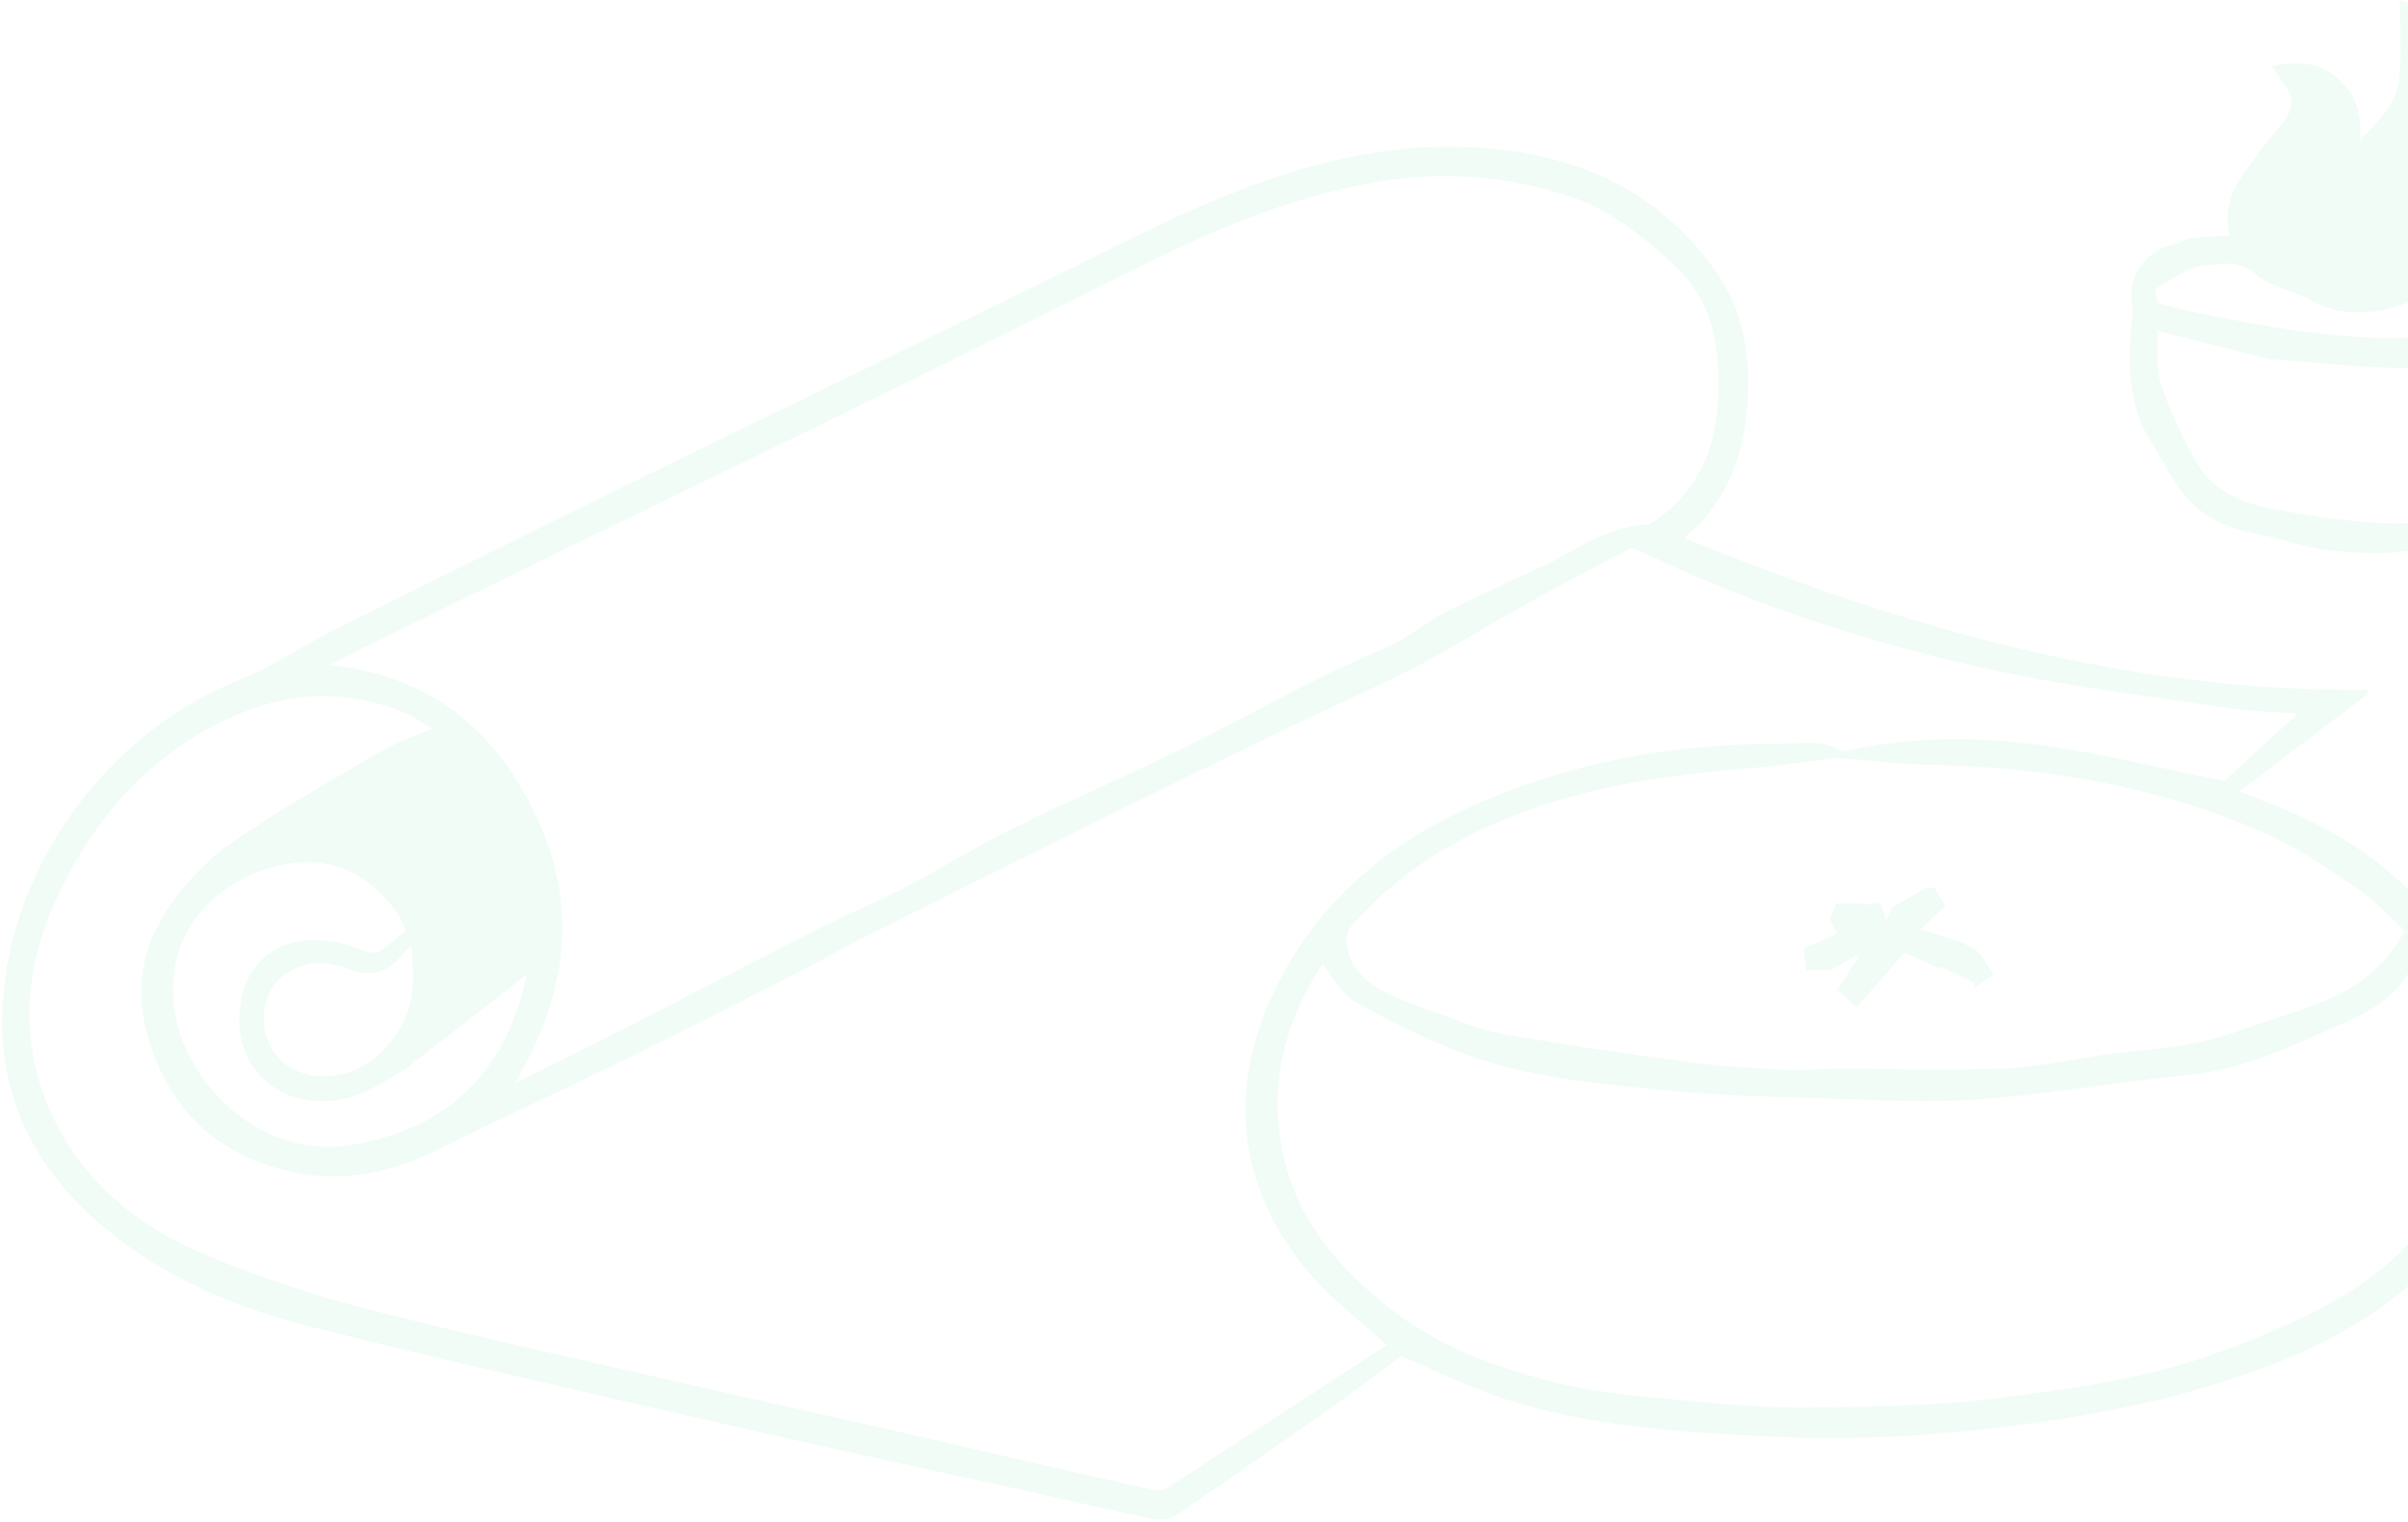 <svg width="785" height="496" viewBox="0 0 785 496" fill="none" xmlns="http://www.w3.org/2000/svg">
<g opacity="0.15">
<path d="M549 175.32C620.89 204.67 693.83 225.56 771.69 224.83L772.03 226.15C758.14 236.67 744.25 247.19 730.02 257.97C734.88 259.9 739.4 261.68 743.9 263.5C781.47 278.69 805.68 305.34 813.03 345.66C818.43 375.29 807.46 399.39 785.4 418.89C770 432.5 751.74 441.05 732.54 447.8C706.59 456.93 679.77 461.94 652.51 465.19C628.45 468.06 604.36 469.63 580.19 468.44C549.04 466.9 517.77 465.35 487.9 455.14C477.42 451.56 467.43 446.54 456.84 442.01C449.81 447.21 442.41 452.89 434.79 458.26C417.76 470.27 400.68 482.21 383.44 493.92C381.51 495.23 378.29 495.63 375.94 495.15C362.8 492.48 349.76 489.38 336.67 486.49C304.48 479.36 272.23 472.48 240.09 465.11C193.82 454.5 147.48 444.1 101.45 432.53C75.86 426.1 51.64 415.73 31.44 397.98C11.56 380.51 0.37 358.54 0.68 331.94C1.22 284.85 34.05 239.06 77.83 221.73C88.39 217.55 97.93 210.86 108.15 205.75C140.72 189.47 173.33 173.27 206.03 157.25C250.76 135.34 295.59 113.63 340.36 91.81C354.64 84.85 368.76 77.52 383.19 70.88C413.63 56.88 445.16 46.44 479.17 47.96C511.68 49.41 539.93 60.84 559.33 88.42C568.14 100.95 570.76 115.23 569.76 130.76C568.83 145.21 564.99 157.94 555.76 169C553.95 171.17 551.62 172.92 549.04 175.31L549 175.32ZM452.18 438.33C452.18 438.33 451.48 437.9 450.86 437.33C442.96 430.15 434.24 423.66 427.33 415.62C402.84 387.13 399.63 353.66 416.69 320.35C430.82 292.76 453.23 274.52 480.98 262.24C512.34 248.36 545.43 242.46 579.61 242.41C586.97 242.41 594.67 240.76 600.53 244.99C621.85 240.23 642.7 239.94 663.26 242.59C683.81 245.25 704.04 250.35 725.1 254.51C732.37 247.87 740.7 240.27 749.12 232.58C741.57 232.01 734 231.9 726.57 230.8C702.11 227.2 677.48 224.24 653.31 219.19C611.97 210.55 571.92 197.55 533.74 179.23C532.98 178.87 531.79 178.63 531.13 178.97C522.45 183.48 513.8 188.06 505.19 192.7C500.27 195.35 495.4 198.12 490.54 200.89C480.57 206.57 470.82 212.69 460.6 217.88C446.7 224.94 432.4 231.2 418.36 237.99C398.45 247.61 378.57 257.31 358.76 267.12C332.76 279.99 306.81 292.96 280.89 305.98C273.13 309.88 265.62 314.25 257.88 318.18C239.82 327.36 221.77 336.56 203.58 345.48C183.64 355.25 163.43 364.47 143.57 374.38C128.42 381.94 112.73 385.67 96.01 382.19C71.17 377.01 55 361.98 48.09 337.54C41.26 313.4 52.17 295.32 69.06 279.74C73.5 275.65 78.84 272.52 83.88 269.1C87.74 266.48 91.71 264.04 95.71 261.64C102.67 257.46 109.68 253.35 116.69 249.27C120.6 246.99 124.49 244.65 128.55 242.66C132.19 240.87 136.04 239.51 140.82 237.54C137.1 235.36 134.55 233.41 131.68 232.25C110.38 223.57 89.8 225.97 69.77 236.53C45.49 249.34 29.18 269.25 18.02 293.88C7.23 317.68 6.39 341.91 17.86 365.25C28.08 386.06 45.85 400.27 66.98 409.04C84.67 416.39 103.06 422.5 121.64 427.18C160.13 436.89 198.95 445.32 237.64 454.21C255.76 458.37 273.93 462.32 292.05 466.46C319.99 472.85 347.91 479.35 375.86 485.68C377.34 486.02 379.39 485.7 380.65 484.88C404.54 469.44 428.35 453.87 452.19 438.33H452.18ZM107.29 216.74C140.78 220.14 162.4 238.61 175.5 267.54C188.79 296.89 184.4 325.28 167.81 353.09C180.14 346.95 191.7 341.31 203.15 335.46C223.95 324.83 244.63 313.98 265.46 303.42C275.32 298.42 285.57 294.19 295.38 289.09C306.77 283.17 317.63 276.24 329.13 270.56C347.42 261.53 366.16 253.41 384.5 244.46C399.6 237.08 414.31 228.91 429.33 221.38C437.86 217.1 446.69 213.43 455.35 209.41C456.96 208.66 458.39 207.54 459.91 206.59C463.78 204.17 467.49 201.41 471.56 199.38C481.44 194.47 491.42 189.75 501.48 185.22C513.21 179.94 523.59 171.19 537.37 171.02C537.92 171.02 538.48 170.4 539.01 170.05C552.88 160.8 559.16 147.35 559.97 131.19C560.75 115.69 559.52 100.46 547.85 88.57C542.43 83.05 536.43 77.98 530.13 73.49C525.08 69.9 519.45 66.73 513.61 64.69C491.21 56.88 468.17 55.52 444.93 60.02C419.29 64.98 395.43 75.04 372.16 86.61C342.91 101.15 313.7 115.8 284.38 130.19C250.68 146.74 216.86 163.04 183.12 179.5C159.6 190.97 136.13 202.54 112.64 214.07C111.07 214.84 109.5 215.63 107.27 216.74H107.29ZM431.2 314.29C431.16 314.34 430.72 314.79 430.38 315.31C418.34 334.25 413.58 354.54 418.45 376.81C423.02 397.74 436 412.78 452.08 425.7C468.43 438.84 487.84 445.91 507.72 450.76C523.07 454.5 539.13 455.5 554.95 457.02C567.27 458.2 579.7 458.96 592.06 458.74C611.46 458.4 630.99 458.28 650.18 455.87C675.59 452.68 701.03 449.26 725.41 440.02C736.95 435.65 748.2 431.12 758.98 425.18C780.5 413.31 796.71 397.36 802.51 372.45C807.85 349.52 800.18 329.8 788.52 310.86C788.48 310.79 788.27 310.82 787.68 310.75C784.01 324.44 772.13 330.06 760.82 334.94C745.85 341.4 731.02 348.62 714.24 350.28C691.46 352.54 668.83 356.5 646.03 358.32C630.48 359.56 614.73 358.7 599.09 358.2C579.69 357.59 560.23 357.22 540.95 355.22C518.79 352.92 496.31 351.07 475.33 342.73C463.74 338.12 452.41 332.6 441.59 326.39C437.26 323.9 434.64 318.45 431.2 314.29ZM598.43 247.01C592.16 247.82 582.59 249.46 572.94 250.2C552.34 251.79 531.92 254.24 511.93 259.76C484.48 267.34 460.05 279.97 440.85 301.46C439.53 302.94 438.76 305.68 439.01 307.68C439.89 314.73 444.52 319.66 450.37 322.81C456.29 326 462.79 328.15 469.16 330.43C476.02 332.89 482.88 335.83 489.99 337.07C510.07 340.55 530.24 343.51 550.45 346.18C561.28 347.61 572.23 348.2 583.15 348.82C588.22 349.11 593.33 348.4 598.42 348.39C617.02 348.36 635.66 349.06 654.22 348.23C666.16 347.7 677.96 344.62 689.89 343.29C703.17 341.82 716.47 340.86 729.19 336.25C738.32 332.94 747.71 330.31 756.73 326.74C768.24 322.18 777.76 314.96 783.77 303.6C783.51 303.2 783.29 302.64 782.89 302.27C778.19 298.05 773.85 293.3 768.67 289.8C759.32 283.48 749.95 276.82 739.72 272.23C704.46 256.39 667.09 250 628.58 249.3C619.66 249.14 610.75 247.97 598.43 247V247.01ZM135.45 345.92C135.33 345.73 135.22 345.55 135.1 345.36C134.48 346.25 134.05 347.5 133.2 347.97C126.93 351.38 120.92 355.84 114.2 357.71C92.9 363.63 75.31 348.83 78.32 327.6C81.25 306.88 100.6 302.38 117.94 309.67C119.61 310.37 122.14 310.91 123.47 310.15C126.65 308.31 129.36 305.65 132.17 303.39C130.46 297.23 123.91 290.03 116.97 285.62C98.19 273.67 66.83 286.62 58.96 308.14C47.08 340.63 78.83 378.57 113.63 373.32C144.15 368.72 163.53 351.11 170.92 321.26C171.21 320.1 171.36 318.9 171.56 317.82C159.4 327.28 147.43 336.6 135.46 345.92H135.45ZM134.05 308.05C132.86 309.35 132.31 309.88 131.83 310.48C127.2 316.18 122.32 319.23 113.45 315.85C106.37 313.15 98.18 312.91 91.62 318.66C85.65 323.9 84.3 333.54 88.14 341.08C91.89 348.43 100.86 352.21 110.16 350.4C118.2 348.83 123.9 344.46 128.77 337.71C135.31 328.65 135.24 319.1 134.04 308.05H134.05Z" fill="#A4EDC6"/>
<path d="M782.32 0.01C788.25 2.22 793.83 3.56 798.64 6.27C804.79 9.73 807.73 15.8 810.74 22.3C815.98 33.61 816.51 45.31 815.81 57.02C815.42 63.6 811.86 69.99 809.67 76.45C809.29 77.57 808.57 78.58 807.68 80.24C819.28 81.5 829.95 84.26 839.5 91.4C839.68 94.44 839.88 97.73 840.08 101.02C840.05 107 833.17 114.33 830.08 113.76C812.54 117.55 797.1 120.33 781.42 119.94C766.03 119.56 750.67 117.84 739.32 117C724.97 113.35 714.51 110.69 703.22 107.81C703.57 113.7 702.72 119.91 704.52 125.22C707.62 134.36 711.63 143.4 716.65 151.63C721.82 160.12 731.04 164.01 740.47 165.8C752.33 168.05 764.37 169.86 776.41 170.51C784.24 170.93 792.87 170.41 799.55 165.86C807.13 160.7 814 154.31 820.47 147.76C829.3 138.82 830.09 126.51 832.8 115.04C833.17 113.46 835.09 112.25 836.29 110.87C837.12 111.13 837.94 111.39 838.77 111.65C838.93 115.75 839.93 120.04 839.07 123.91C837.43 131.28 835.4 138.72 832.31 145.59C826.61 158.27 817.63 168.52 805.07 174.75C800.02 177.26 794 177.97 788.34 179.02C783.81 179.86 779.14 180.36 774.54 180.3C768.24 180.21 761.87 179.88 755.67 178.85C749.27 177.79 743.09 175.42 736.7 174.28C727.58 172.65 719.11 169.41 713.09 162.49C708.3 156.99 705.02 150.16 701.14 143.87C699.93 141.91 698.77 139.87 697.93 137.73C693.37 126.12 693.79 114.12 695.31 102.05C695.41 101.29 695.36 100.46 695.18 99.72C692.99 90.93 699.43 81.32 708.42 79.79C709.94 79.53 711.28 78.2 712.8 77.92C715.51 77.41 718.3 77.28 721.06 77.06C722.93 76.91 724.8 76.88 726.95 76.78C723.83 65.2 730.54 57.77 736.14 50.01C738.85 46.25 741.99 42.8 744.79 39.1C747.44 35.6 747.85 31.97 745.06 28.22C743.49 26.11 742.15 23.82 740.6 21.45C748.26 20.05 755.38 19.85 761.58 25.09C767.53 30.13 770.23 36.53 769.31 45.71C775.96 39.13 781.46 33.29 782.21 25.02C782.91 17.29 782.36 9.44 782.36 0.01H782.32ZM831.43 97.36C827.1 95.29 823.76 93.25 820.14 92.09C816.6 90.95 812.78 90.48 809.05 90.14C803.55 89.64 798.42 89.79 793.44 93.58C784.47 100.42 773.81 102.9 762.68 101.35C758.32 100.74 754.23 98.11 750.06 96.31C745.17 94.19 739.43 92.96 735.67 89.56C730.13 84.56 723.73 85.99 718.31 86.58C712.74 87.18 707.58 91.59 702.34 94.29C703.03 97.01 703.33 98.22 703.45 98.69C707.01 99.66 710 100.64 713.05 101.27C720.06 102.73 727.1 104.09 734.15 105.35C740.27 106.45 746.4 107.59 752.57 108.28C760.55 109.18 768.57 110.1 776.59 110.19C785.12 110.29 793.67 109.49 802.21 108.98C809.95 108.52 817.68 107.93 825.83 107.37C827.59 104.22 829.33 101.1 831.43 97.35V97.36Z" fill="#A4EDC6"/>
<path d="M598.86 304.41C598.4 303.49 597.76 302.23 596.55 299.8C596.95 298.67 597.78 296.32 598.46 294.41H607.39C607.39 294.56 607.37 294.7 607.36 294.85C609.25 294.67 611.14 294.48 612.96 294.3C613.63 296.28 614.2 297.95 614.9 299.99C615.78 298.05 616.4 296.69 616.81 295.76C620.24 293.78 623.32 292 627.56 289.55C627.4 289.57 628.73 289.43 630.63 289.23C631.74 291.15 632.99 293.32 634.19 295.39C631.55 297.85 629.26 299.99 626.09 302.93C632.54 305.11 638.33 306.3 643.27 309.03C646.18 310.64 647.74 314.69 649.9 317.64C647.82 319.09 645.75 320.54 643.67 321.98C643.61 321.41 643.55 320.83 643.49 320.26C639.84 318.53 636.19 316.8 632.54 315.07C632.43 315.28 632.31 315.48 632.2 315.69C628.38 313.96 624.57 312.24 620.87 310.56C616.07 316.02 610.82 321.99 605.19 328.4C602.59 325.99 600.72 324.26 598.93 322.62C601.47 318.77 603.67 315.41 605.88 312.06C605.67 311.85 605.46 311.64 605.24 311.43C602.46 313.04 599.68 314.65 596.86 316.28H588.75C588.52 313.97 588.26 311.43 588.03 309.1C591.74 307.49 594.88 306.13 598.83 304.41H598.86Z" fill="#A4EDC6"/>
</g>
</svg>
